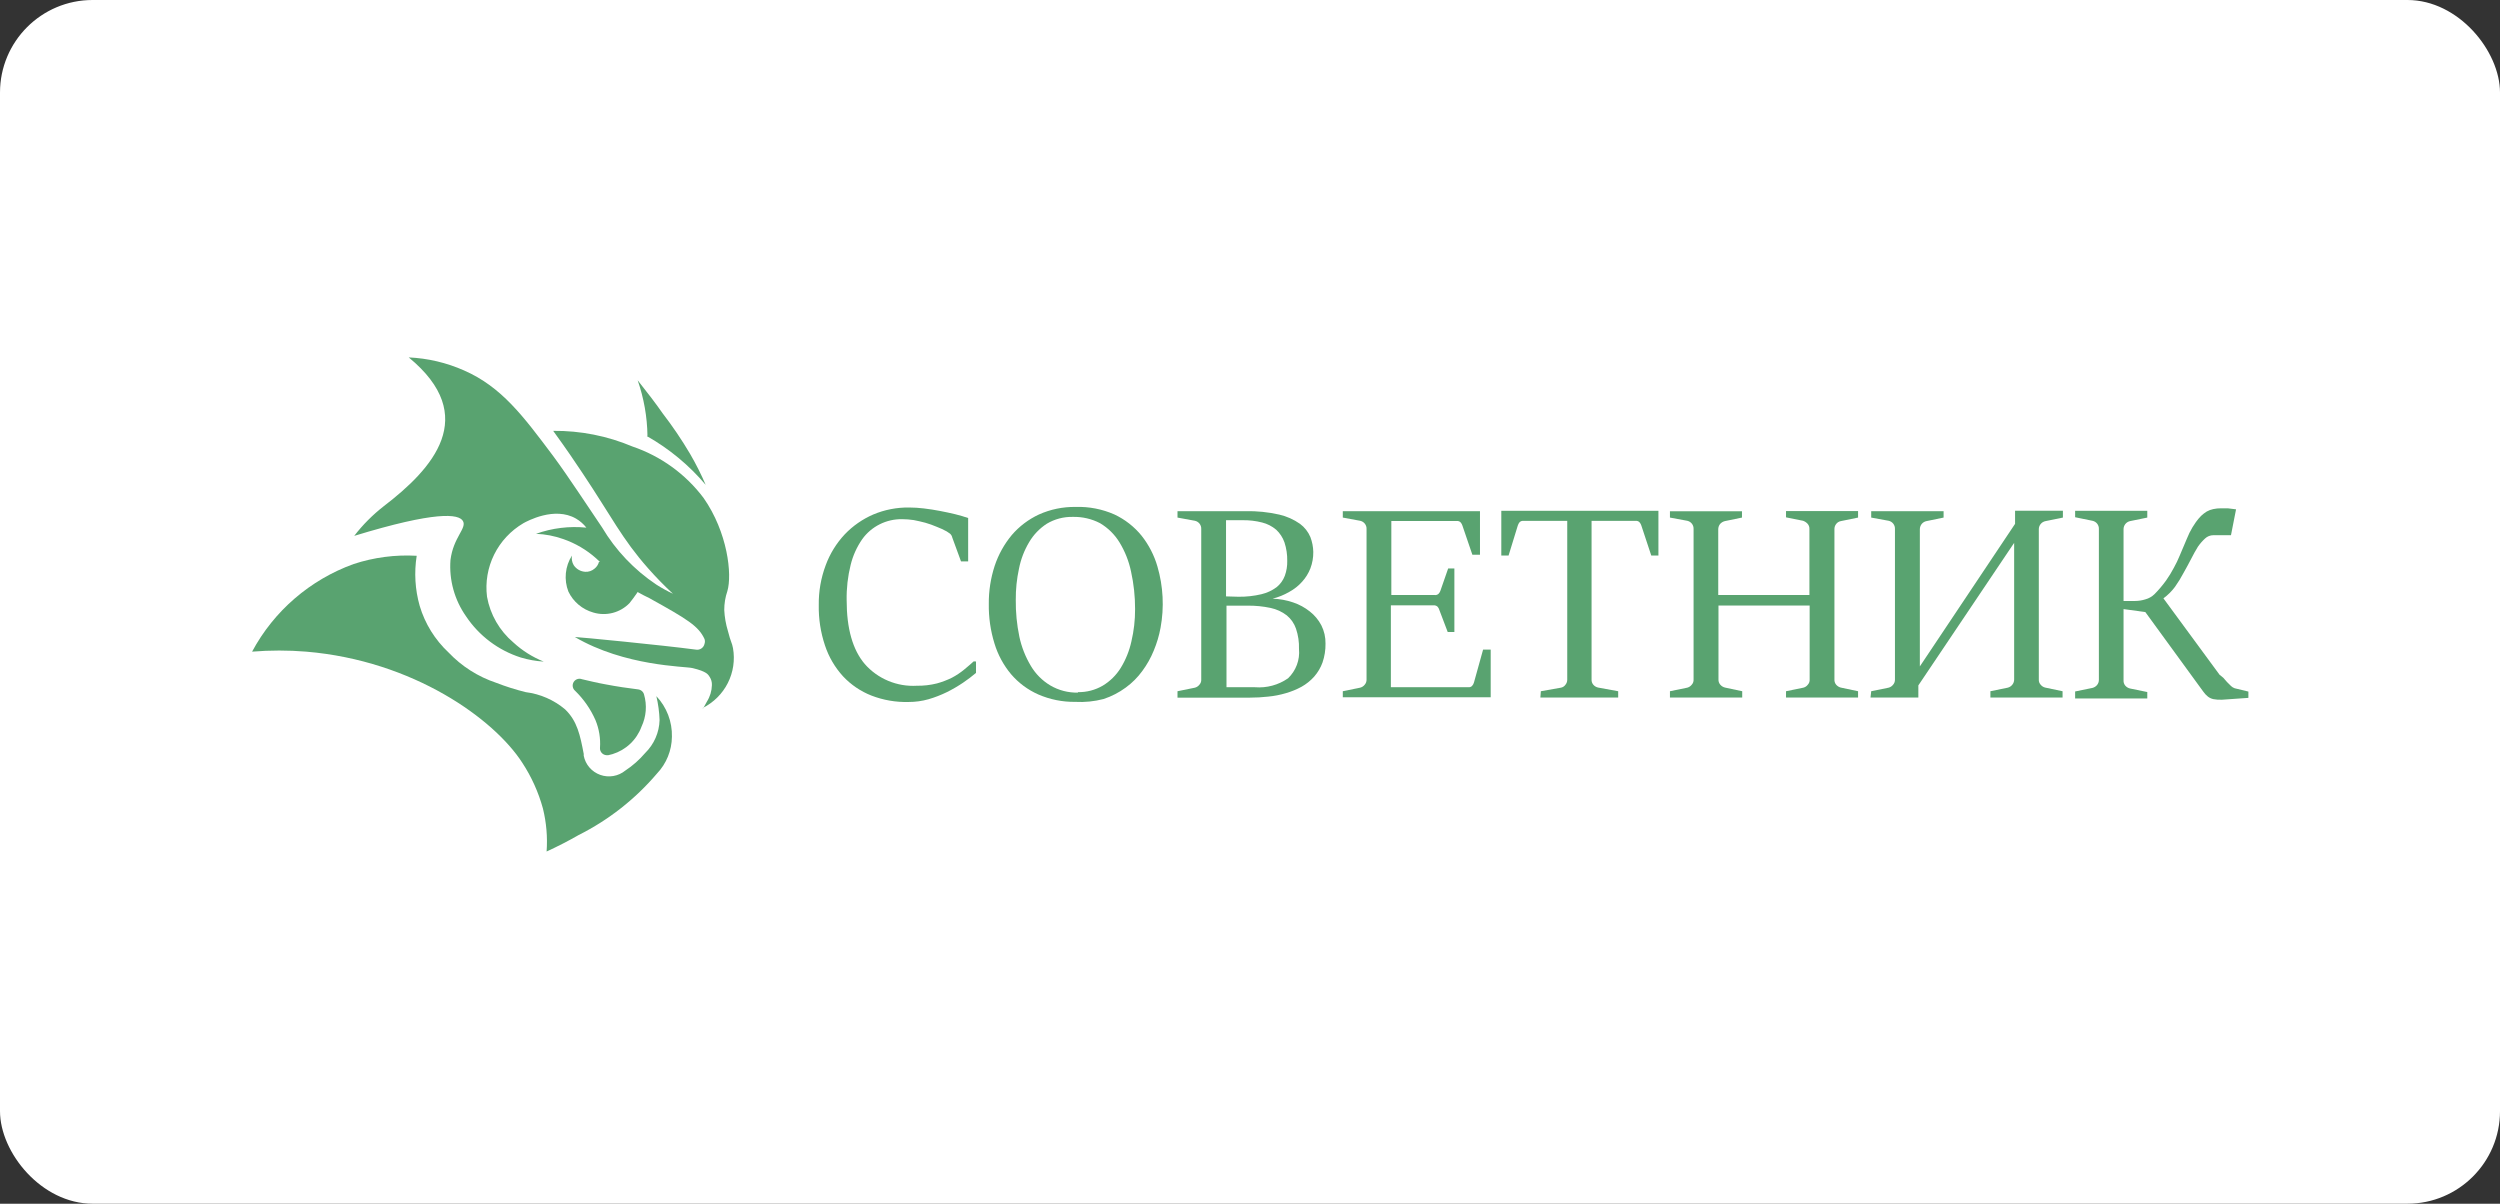 <svg width="270" height="130" viewBox="0 0 270 130" fill="none" xmlns="http://www.w3.org/2000/svg">
<rect x="0" y="0" width="270" height="130" fill="#333333" stroke="none"/>
<rect width="270" height="130" rx="10" fill="white"/>
<path d="M75.915 76.531C76.028 76.358 76.177 76.086 76.351 75.765C76.687 75.23 76.872 74.616 76.886 73.986C76.9 73.671 76.813 73.359 76.638 73.096C76.501 72.899 76.388 72.516 74.745 72.145C73.961 71.96 67.475 71.96 62.084 68.797C62.47 68.797 71.496 69.674 75.131 70.156C75.236 70.177 75.344 70.178 75.449 70.158C75.554 70.138 75.654 70.098 75.743 70.039C75.832 69.98 75.909 69.905 75.968 69.817C76.028 69.729 76.069 69.63 76.09 69.526C76.146 69.361 76.146 69.183 76.09 69.019C75.442 67.623 74.297 66.906 70.102 64.584C68.474 63.811 66.964 62.813 65.62 61.618C65.147 61.173 65.022 60.84 64.375 60.296C63.346 59.38 62.144 58.674 60.839 58.221C59.89 57.884 58.895 57.692 57.889 57.652C59.629 57.028 61.488 56.8 63.329 56.985C63.02 56.593 62.64 56.262 62.209 56.009C59.881 54.662 56.918 56.293 56.532 56.503C55.167 57.303 54.068 58.481 53.369 59.892C52.67 61.303 52.402 62.887 52.598 64.448C52.941 66.373 53.949 68.121 55.449 69.39C56.405 70.269 57.514 70.968 58.723 71.453C57.878 71.401 57.042 71.252 56.233 71.008C53.815 70.233 51.734 68.664 50.332 66.56C49.084 64.786 48.491 62.639 48.651 60.481C48.962 58.01 50.444 57.047 49.996 56.268C49.547 55.49 47.07 55.181 38.256 57.874C39.181 56.674 40.257 55.595 41.455 54.662C46.721 50.634 51.876 44.963 44.144 38.6C46.208 38.694 48.235 39.172 50.12 40.009C54.179 41.788 56.519 44.951 59.744 49.251C61.462 51.573 63.478 54.699 65.022 56.96C66.488 59.428 68.492 61.538 70.886 63.138C71.461 63.506 72.06 63.836 72.678 64.126C71.736 63.254 70.838 62.334 69.99 61.371C67.163 58.171 66.093 55.861 62.893 51.067C62.184 49.992 61.101 48.398 59.744 46.532C62.686 46.504 65.602 47.081 68.309 48.225C71.376 49.267 74.053 51.205 75.99 53.785C78.58 57.492 79.09 62.038 78.555 63.842C78.331 64.499 78.218 65.188 78.219 65.881C78.257 66.652 78.391 67.415 78.617 68.154C78.928 69.39 79.053 69.39 79.165 70.007C79.388 71.287 79.192 72.605 78.605 73.766C78.018 74.927 77.071 75.87 75.903 76.457L75.915 76.531Z" fill="#59A370"/>
<path d="M70.886 75.184C71.088 76.032 71.205 76.897 71.234 77.767C71.197 79.108 70.64 80.382 69.678 81.325C69.055 82.057 68.329 82.698 67.525 83.228C67.153 83.529 66.709 83.73 66.236 83.81C65.762 83.891 65.276 83.848 64.825 83.686C64.373 83.524 63.972 83.249 63.659 82.887C63.347 82.525 63.135 82.09 63.043 81.621V81.424C62.657 79.41 62.346 77.878 61.038 76.618C59.832 75.598 58.352 74.95 56.781 74.752C55.693 74.484 54.624 74.145 53.581 73.739C51.628 73.085 49.867 71.965 48.452 70.477C46.979 69.101 45.9 67.362 45.327 65.436C44.828 63.676 44.718 61.831 45.003 60.025C42.697 59.892 40.387 60.194 38.194 60.914C33.485 62.616 29.578 65.987 27.226 70.378C29.173 70.218 31.13 70.218 33.077 70.378C44.655 71.354 53.369 77.656 56.407 82.376C57.404 83.898 58.156 85.565 58.636 87.317C59.01 88.837 59.145 90.404 59.034 91.963C60.217 91.419 61.374 90.827 62.495 90.184C65.733 88.558 68.607 86.301 70.948 83.549C71.973 82.473 72.551 81.052 72.567 79.571C72.609 77.946 72.005 76.37 70.886 75.184Z" fill="#59A370"/>
<path d="M69.927 47.051C69.895 45.015 69.538 42.997 68.869 41.071C69.99 42.48 70.898 43.678 71.558 44.63C72.64 46.034 73.634 47.503 74.534 49.028C75.161 50.106 75.722 51.22 76.214 52.364C74.429 50.25 72.279 48.468 69.865 47.101L69.927 47.051Z" fill="#59A370"/>
<path d="M69.554 74.999C69.516 74.856 69.434 74.727 69.321 74.63C69.208 74.534 69.068 74.473 68.919 74.455C67.824 74.32 66.629 74.147 65.346 73.9C64.45 73.739 63.653 73.541 62.856 73.356C62.766 73.32 62.669 73.302 62.571 73.304C62.474 73.306 62.378 73.327 62.288 73.366C62.199 73.405 62.119 73.462 62.052 73.532C61.985 73.602 61.932 73.685 61.898 73.776C61.843 73.919 61.834 74.075 61.872 74.223C61.909 74.371 61.993 74.504 62.11 74.604C63.043 75.511 63.792 76.59 64.313 77.779C64.703 78.721 64.869 79.74 64.799 80.757C64.79 80.854 64.801 80.952 64.831 81.045C64.861 81.139 64.909 81.225 64.973 81.3C65.036 81.374 65.114 81.436 65.202 81.48C65.29 81.525 65.385 81.552 65.483 81.56H65.695L66.143 81.448C66.861 81.228 67.518 80.846 68.062 80.331C68.607 79.817 69.024 79.184 69.281 78.483C69.796 77.394 69.894 76.155 69.554 74.999Z" fill="#59A370"/>
<path d="M64.686 60.691C65.523 60.666 66.359 60.744 67.176 60.926C69.143 61.692 69.367 62.705 69.467 62.989C69.025 63.74 68.53 64.459 67.985 65.139C67.491 65.649 66.864 66.013 66.174 66.192C65.485 66.371 64.758 66.357 64.076 66.153C63.492 65.987 62.949 65.7 62.486 65.31C62.022 64.92 61.647 64.437 61.387 63.892C61.14 63.258 61.046 62.576 61.113 61.9C61.18 61.224 61.406 60.573 61.773 59.999C61.708 60.356 61.775 60.725 61.96 61.037C62.097 61.245 62.281 61.417 62.497 61.542C62.713 61.666 62.955 61.739 63.205 61.754C63.568 61.776 63.925 61.656 64.201 61.42C64.439 61.237 64.609 60.981 64.686 60.691Z" fill="#59A370"/>
<path d="M105.408 71.441V72.676C104.958 73.055 104.488 73.409 104.001 73.739C103.443 74.115 102.861 74.453 102.258 74.752C101.622 75.063 100.959 75.32 100.279 75.518C99.582 75.715 98.861 75.815 98.138 75.814C96.763 75.853 95.397 75.617 94.116 75.123C92.952 74.666 91.906 73.957 91.053 73.047C90.173 72.084 89.507 70.947 89.099 69.711C88.627 68.305 88.4 66.831 88.427 65.35C88.406 63.883 88.659 62.425 89.174 61.05C89.627 59.813 90.326 58.679 91.228 57.714C92.101 56.798 93.151 56.067 94.315 55.564C95.535 55.05 96.85 54.794 98.175 54.81C98.707 54.812 99.239 54.845 99.768 54.909C100.366 54.983 100.951 55.07 101.511 55.181C102.071 55.292 102.631 55.403 103.179 55.539C103.727 55.675 104.163 55.811 104.561 55.947V60.63H103.789L102.843 58.047C102.81 57.89 102.727 57.747 102.607 57.64L102.246 57.393C101.901 57.203 101.543 57.038 101.175 56.898C100.77 56.724 100.354 56.576 99.93 56.454C99.507 56.342 99.071 56.243 98.685 56.169C98.273 56.106 97.857 56.073 97.44 56.071C96.597 56.056 95.763 56.245 95.011 56.622C94.258 56.998 93.609 57.551 93.12 58.233C92.54 59.069 92.118 60.002 91.875 60.988C91.561 62.245 91.415 63.536 91.439 64.831C91.439 67.886 92.091 70.18 93.394 71.713C94.089 72.505 94.957 73.128 95.933 73.535C96.908 73.942 97.965 74.122 99.021 74.06C99.747 74.071 100.471 73.988 101.175 73.813C101.737 73.66 102.283 73.453 102.805 73.195C103.275 72.948 103.716 72.654 104.125 72.318C104.499 72.009 104.847 71.713 105.158 71.428L105.408 71.441Z" fill="#59A370"/>
<path d="M116.127 75.802C114.753 75.821 113.39 75.547 112.131 74.999C110.999 74.498 109.995 73.75 109.193 72.812C108.377 71.835 107.767 70.705 107.401 69.489C106.974 68.108 106.768 66.67 106.791 65.226C106.777 63.83 106.992 62.44 107.425 61.112C107.829 59.895 108.458 58.763 109.28 57.776C110.086 56.84 111.083 56.086 112.206 55.564C113.449 55.006 114.801 54.728 116.165 54.749C117.607 54.702 119.042 54.981 120.36 55.564C121.496 56.098 122.496 56.879 123.286 57.85C124.071 58.841 124.655 59.974 125.004 61.186C125.63 63.334 125.745 65.597 125.34 67.796C125.185 68.643 124.938 69.472 124.605 70.267C124.286 71.053 123.867 71.796 123.361 72.479C122.865 73.16 122.264 73.761 121.581 74.258C120.854 74.792 120.048 75.209 119.19 75.493C118.192 75.755 117.158 75.859 116.127 75.802ZM116.414 74.752C117.359 74.768 118.289 74.525 119.103 74.048C119.889 73.574 120.55 72.922 121.033 72.145C121.577 71.26 121.968 70.291 122.19 69.279C122.461 68.133 122.595 66.959 122.589 65.782C122.593 64.419 122.447 63.06 122.153 61.73C121.921 60.617 121.5 59.551 120.908 58.579C120.388 57.727 119.666 57.014 118.804 56.503C117.899 56.033 116.888 55.8 115.866 55.824C114.876 55.801 113.9 56.058 113.052 56.565C112.27 57.072 111.618 57.753 111.147 58.554C110.621 59.437 110.25 60.402 110.052 61.408C109.812 62.517 109.695 63.648 109.704 64.781C109.689 66.117 109.818 67.451 110.09 68.76C110.327 69.875 110.747 70.943 111.335 71.923C111.845 72.784 112.564 73.506 113.426 74.023C114.333 74.558 115.372 74.827 116.426 74.802L116.414 74.752Z" fill="#59A370"/>
<path d="M127.17 74.653L129.05 74.27C129.242 74.219 129.413 74.106 129.535 73.949C129.604 73.874 129.658 73.787 129.691 73.691C129.726 73.595 129.74 73.494 129.734 73.393V57.133C129.745 56.928 129.682 56.727 129.557 56.563C129.431 56.401 129.251 56.287 129.05 56.243L127.17 55.898V55.206H134.528C135.75 55.181 136.971 55.306 138.162 55.576C138.967 55.763 139.728 56.103 140.403 56.577C140.9 56.946 141.287 57.441 141.524 58.01C141.718 58.52 141.823 59.059 141.835 59.604C141.844 60.211 141.738 60.815 141.524 61.383C141.316 61.915 141.012 62.405 140.627 62.829C140.229 63.272 139.758 63.644 139.233 63.929C138.672 64.252 138.069 64.498 137.44 64.657C138.2 64.682 138.951 64.819 139.669 65.065C140.32 65.284 140.926 65.614 141.462 66.041C141.979 66.446 142.404 66.956 142.706 67.536C143.015 68.15 143.168 68.828 143.155 69.513C143.166 70.206 143.056 70.896 142.831 71.552C142.629 72.109 142.325 72.624 141.934 73.072C141.543 73.511 141.08 73.883 140.565 74.171C140.028 74.463 139.46 74.695 138.872 74.863C138.251 75.048 137.613 75.172 136.967 75.234C136.31 75.308 135.649 75.345 134.988 75.345H127.17V74.653ZM133.743 64.448C134.581 64.461 135.417 64.37 136.233 64.176C136.823 64.037 137.378 63.781 137.864 63.422C138.27 63.098 138.58 62.671 138.76 62.187C138.947 61.672 139.036 61.127 139.022 60.58C139.035 59.901 138.934 59.225 138.723 58.579C138.541 58.056 138.233 57.585 137.826 57.207C137.387 56.835 136.868 56.568 136.307 56.429C135.616 56.253 134.904 56.17 134.191 56.182H132.411V64.41L133.743 64.448ZM135.535 74.221C136.803 74.323 138.067 73.982 139.109 73.257C139.532 72.852 139.858 72.357 140.063 71.809C140.268 71.262 140.346 70.675 140.291 70.094C140.316 69.347 140.206 68.603 139.967 67.895C139.775 67.335 139.431 66.839 138.972 66.461C138.459 66.067 137.863 65.792 137.229 65.658C136.411 65.484 135.576 65.401 134.739 65.411H132.461V74.221H135.535Z" fill="#59A370"/>
<path d="M145.022 74.653L146.89 74.27C147.088 74.222 147.263 74.109 147.388 73.949C147.523 73.795 147.594 73.596 147.587 73.393V57.133C147.597 56.926 147.533 56.723 147.404 56.56C147.277 56.397 147.094 56.285 146.89 56.243L145.022 55.898V55.206H159.838V59.913H159.016L157.945 56.775C157.906 56.642 157.838 56.52 157.746 56.416C157.695 56.363 157.633 56.322 157.564 56.297C157.495 56.271 157.421 56.261 157.347 56.268H150.264V64.262H154.932C155.008 64.273 155.085 64.268 155.158 64.247C155.231 64.225 155.298 64.189 155.356 64.138C155.451 64.041 155.524 63.922 155.567 63.793L156.401 61.396H157.073V68.253H156.351L155.455 65.893C155.419 65.756 155.351 65.629 155.256 65.522C155.198 65.469 155.129 65.428 155.054 65.403C154.979 65.377 154.899 65.368 154.82 65.374H150.214V74.221H158.592C158.663 74.227 158.734 74.218 158.8 74.195C158.867 74.171 158.928 74.134 158.978 74.085C159.08 73.976 159.152 73.845 159.19 73.702L160.174 70.156H160.995V75.308H145.022V74.653Z" fill="#59A370"/>
<path d="M166.411 74.653L168.577 74.27C168.773 74.234 168.948 74.123 169.062 73.961C169.194 73.805 169.264 73.608 169.262 73.405V56.256H164.556C164.477 56.244 164.397 56.25 164.322 56.274C164.247 56.297 164.178 56.338 164.12 56.392C164.029 56.501 163.962 56.627 163.921 56.762L162.925 59.999H162.141V55.169H179.109V59.999H178.337L177.266 56.762C177.227 56.63 177.159 56.507 177.067 56.404C177.017 56.35 176.955 56.309 176.886 56.283C176.817 56.257 176.743 56.248 176.669 56.256H171.889V73.393C171.878 73.6 171.949 73.804 172.088 73.961C172.221 74.112 172.4 74.216 172.598 74.257L174.764 74.653V75.332H166.361L166.411 74.653Z" fill="#59A370"/>
<path d="M180.354 74.653L182.221 74.27C182.414 74.219 182.584 74.106 182.707 73.949C182.776 73.874 182.829 73.787 182.863 73.691C182.897 73.596 182.912 73.494 182.906 73.393V57.133C182.916 56.928 182.853 56.727 182.728 56.564C182.602 56.401 182.423 56.287 182.221 56.244L180.354 55.898V55.218H188.134V55.898L186.279 56.281C186.082 56.331 185.905 56.439 185.769 56.59C185.642 56.752 185.572 56.952 185.57 57.158V64.262H195.417V57.133C195.428 56.925 195.357 56.721 195.218 56.565C195.084 56.421 194.918 56.311 194.733 56.244L192.89 55.873V55.193H200.671V55.898L198.803 56.281C198.605 56.319 198.428 56.429 198.306 56.59C198.178 56.751 198.112 56.953 198.119 57.158V73.393C198.108 73.595 198.175 73.793 198.306 73.949C198.436 74.1 198.61 74.208 198.803 74.258L200.671 74.653V75.333H192.89V74.653L194.757 74.27C194.952 74.222 195.123 74.108 195.243 73.949C195.312 73.874 195.366 73.787 195.4 73.691C195.434 73.596 195.449 73.494 195.442 73.393V65.399H185.595V73.393C185.588 73.597 185.659 73.795 185.794 73.949C185.927 74.103 186.105 74.211 186.304 74.258L188.159 74.653V75.333H180.354V74.653Z" fill="#59A370"/>
<path d="M202.09 74.653L203.97 74.27C204.163 74.219 204.334 74.106 204.456 73.949C204.591 73.795 204.662 73.597 204.655 73.393V57.133C204.665 56.928 204.603 56.727 204.477 56.563C204.352 56.401 204.172 56.287 203.97 56.243L202.09 55.898V55.206H209.908V55.898L208.054 56.281C207.852 56.322 207.672 56.431 207.543 56.59C207.418 56.748 207.348 56.944 207.344 57.145V71.972L217.627 56.577V55.156H222.794V55.898L220.914 56.281C220.714 56.32 220.533 56.426 220.402 56.581C220.271 56.736 220.196 56.931 220.192 57.133V73.393C220.186 73.494 220.2 73.595 220.234 73.691C220.269 73.786 220.322 73.874 220.391 73.949C220.514 74.102 220.685 74.211 220.877 74.258L222.757 74.653V75.333H214.963V74.653L216.831 74.27C217.029 74.222 217.204 74.109 217.329 73.949C217.458 73.792 217.528 73.595 217.528 73.393V58.628L207.182 74.023V75.333H202.016L202.09 74.653Z" fill="#59A370"/>
<path d="M239.041 75.506C238.828 75.459 238.628 75.366 238.456 75.234C238.269 75.085 238.106 74.91 237.97 74.715L237.41 73.949L231.696 66.103L229.343 65.782V73.492C229.332 73.694 229.399 73.892 229.529 74.048C229.662 74.202 229.841 74.311 230.04 74.357L231.907 74.74V75.432H224.114V74.678L225.981 74.295C226.176 74.247 226.35 74.139 226.479 73.986C226.612 73.826 226.683 73.625 226.679 73.418V57.133C226.689 56.927 226.624 56.724 226.496 56.56C226.368 56.397 226.185 56.285 225.981 56.244L224.114 55.861V55.169H231.907V55.898L230.04 56.281C229.843 56.325 229.666 56.435 229.539 56.593C229.413 56.75 229.343 56.945 229.343 57.146V64.905H230.588C230.964 64.903 231.338 64.845 231.696 64.732C232.072 64.632 232.415 64.436 232.692 64.164C233.144 63.706 233.56 63.214 233.937 62.693C234.249 62.251 234.532 61.789 234.783 61.309C235.016 60.89 235.224 60.456 235.406 60.012L235.929 58.777C236.09 58.369 236.277 57.974 236.464 57.541C236.665 57.136 236.898 56.748 237.161 56.38C237.33 56.143 237.517 55.92 237.722 55.712C237.907 55.535 238.112 55.378 238.331 55.243C238.548 55.12 238.784 55.033 239.029 54.983C239.303 54.924 239.582 54.895 239.863 54.897H240.597L241.494 55.008L240.946 57.801H240.684H240.149H239.041C238.707 57.803 238.387 57.931 238.145 58.159C237.855 58.426 237.596 58.724 237.373 59.048C237.136 59.431 236.887 59.876 236.638 60.37C236.389 60.865 236.115 61.347 235.841 61.841C235.562 62.376 235.246 62.892 234.895 63.385C234.544 63.856 234.125 64.272 233.65 64.621L239.713 72.874L240.111 73.195L240.523 73.665L240.958 74.097C241.069 74.201 241.2 74.281 241.344 74.332L242.826 74.69V75.37L239.999 75.568C239.678 75.588 239.356 75.567 239.041 75.506Z" fill="#59A370"/>
</svg>
